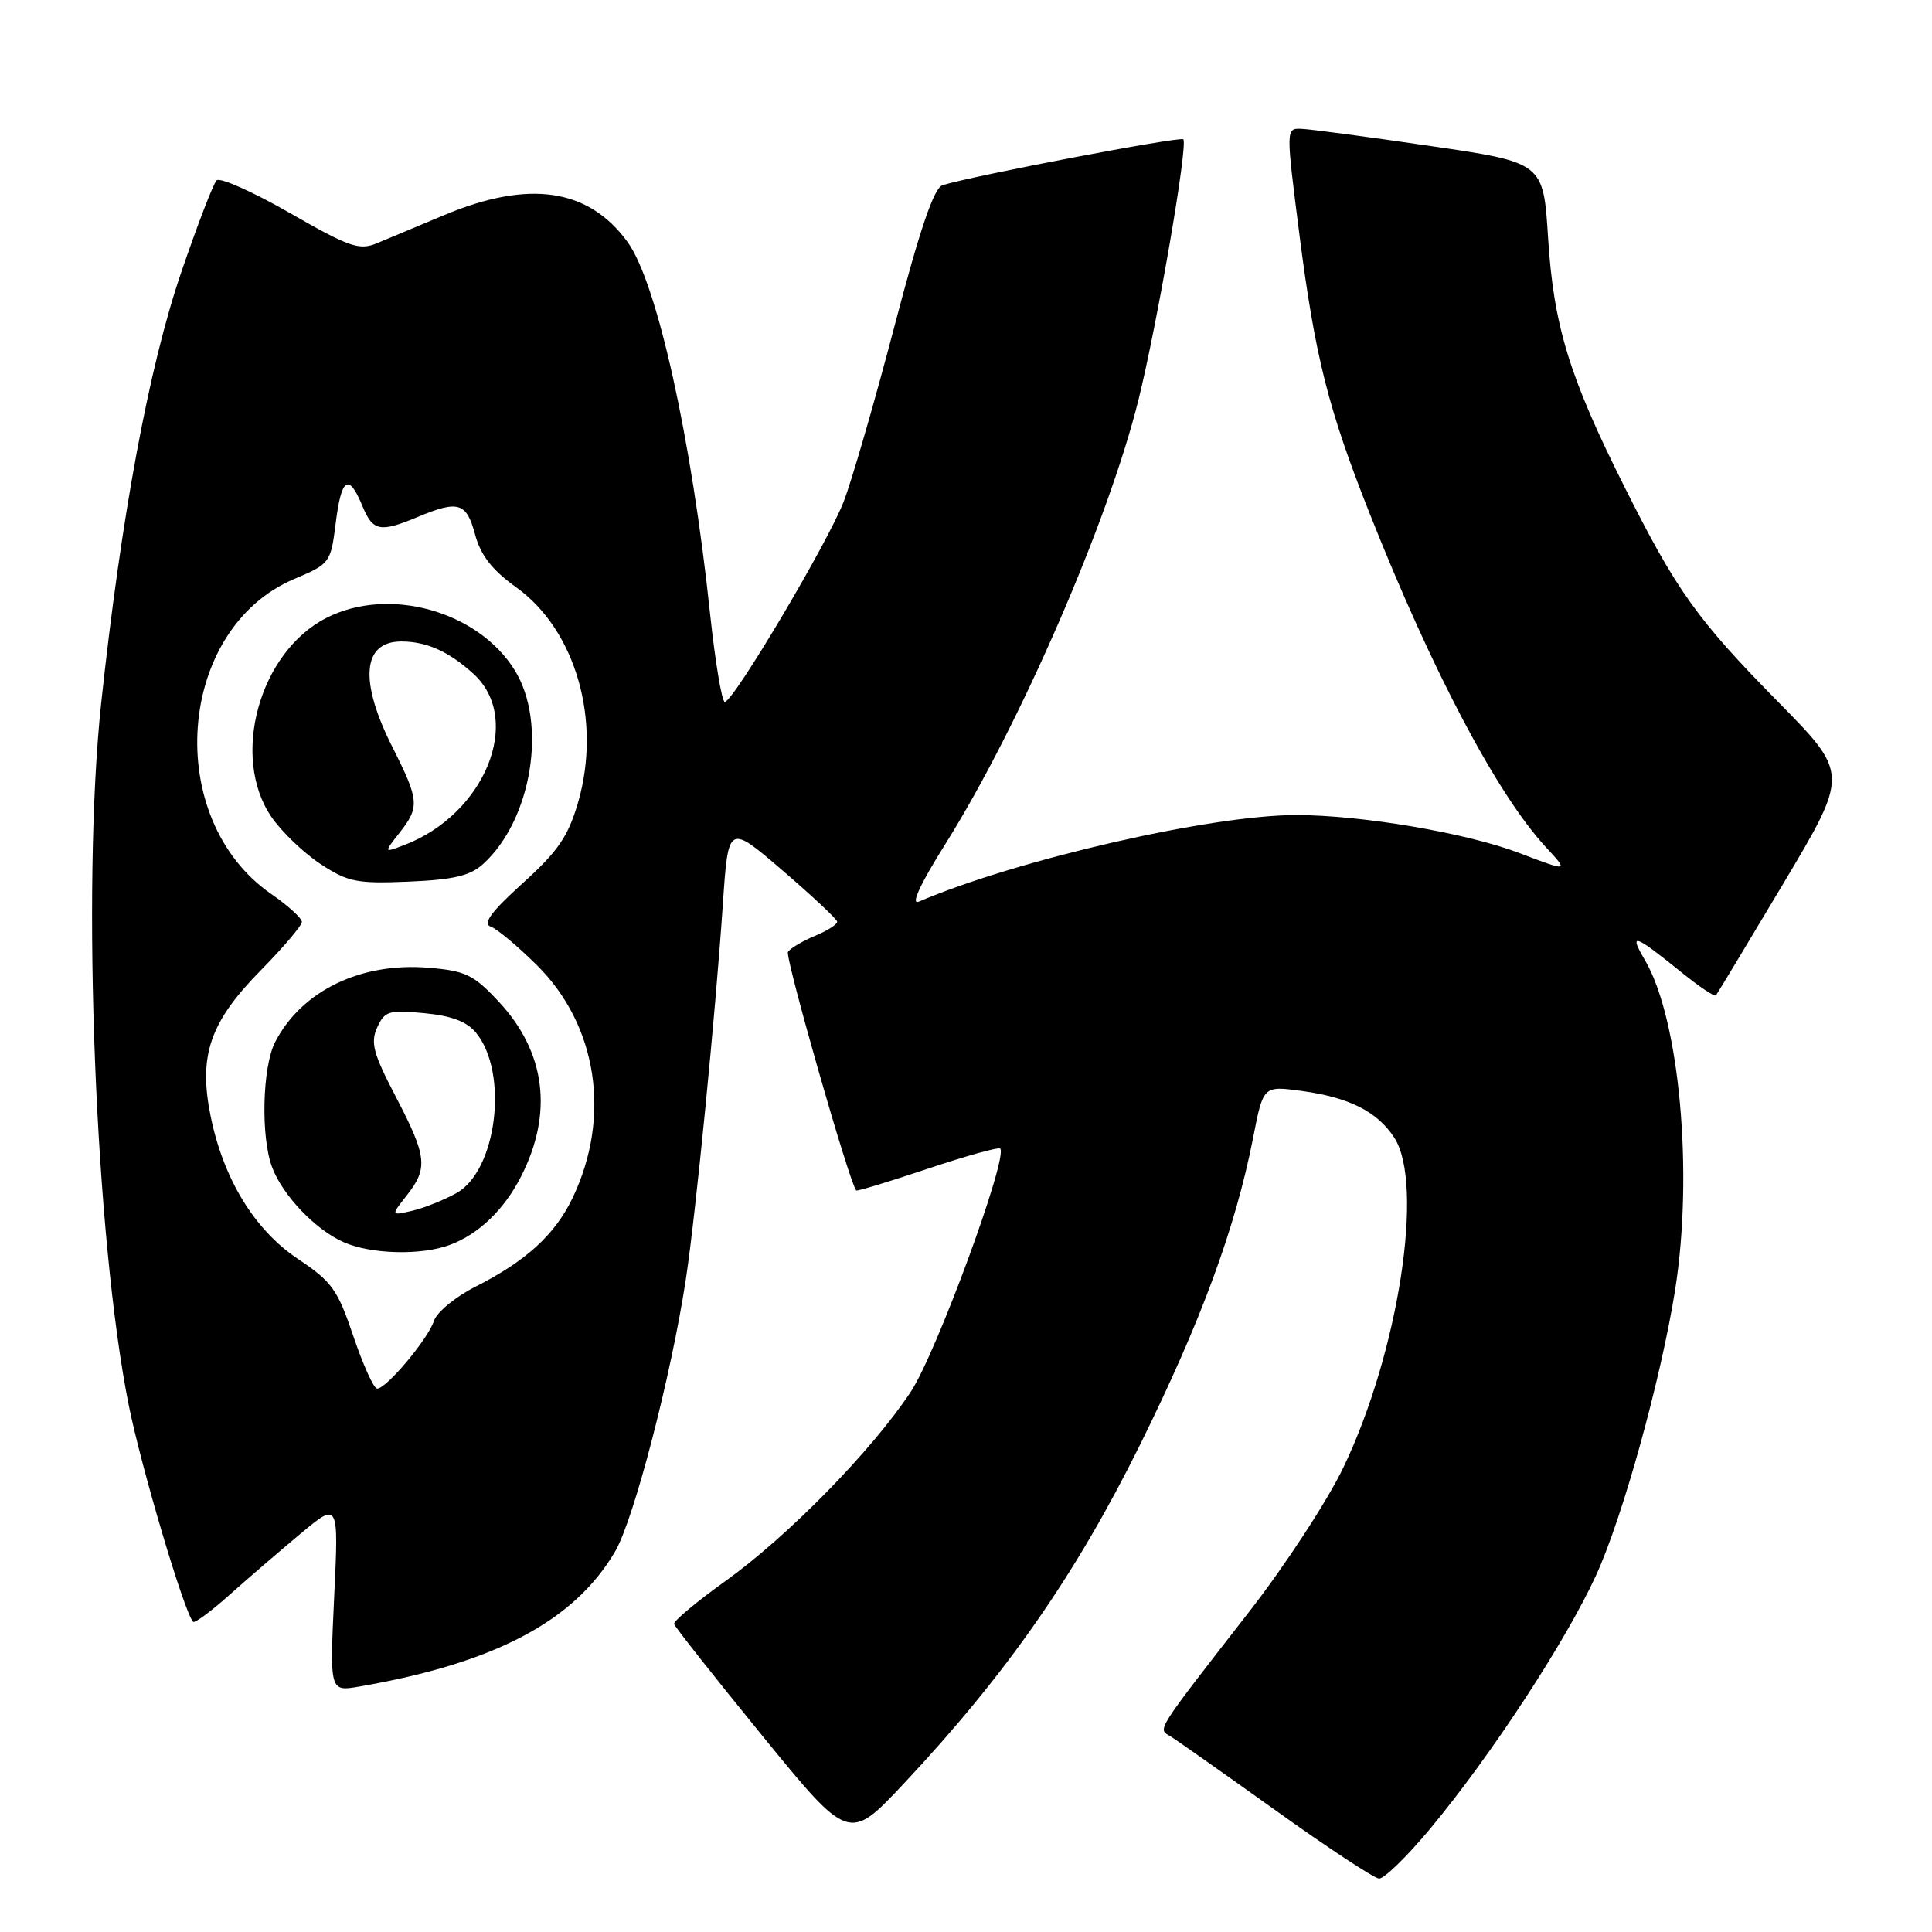 <?xml version="1.0" encoding="UTF-8" standalone="no"?>
<!DOCTYPE svg PUBLIC "-//W3C//DTD SVG 1.1//EN" "http://www.w3.org/Graphics/SVG/1.1/DTD/svg11.dtd" >
<svg xmlns="http://www.w3.org/2000/svg" xmlns:xlink="http://www.w3.org/1999/xlink" version="1.1" viewBox="0 0 256 256">
 <g >
 <path fill="currentColor"
d=" M 189.56 242.25 C 197.57 232.61 207.39 217.61 211.44 208.84 C 214.97 201.20 220.06 182.86 221.95 171.00 C 224.42 155.49 222.55 134.98 217.95 127.20 C 215.78 123.51 216.53 123.76 222.78 128.82 C 225.13 130.72 227.19 132.11 227.37 131.89 C 227.55 131.68 231.58 124.98 236.34 117.01 C 244.98 102.52 244.98 102.52 235.62 93.01 C 224.84 82.05 222.16 78.30 215.18 64.37 C 207.94 49.93 205.86 43.14 205.13 31.52 C 204.50 21.53 204.50 21.53 189.50 19.34 C 181.25 18.13 173.57 17.11 172.44 17.07 C 170.38 17.00 170.38 17.00 172.20 31.25 C 174.25 47.25 176.03 54.29 181.48 68.02 C 189.80 89.02 198.39 105.27 204.83 112.25 C 207.87 115.53 207.89 115.53 201.26 113.01 C 194.28 110.36 180.40 108.00 171.74 108.00 C 160.47 108.00 134.88 113.87 121.75 119.47 C 120.63 119.95 121.91 117.18 125.30 111.78 C 135.07 96.21 146.88 69.04 150.86 52.96 C 153.37 42.80 157.45 19.11 156.79 18.46 C 156.38 18.05 128.87 23.29 124.89 24.54 C 123.75 24.90 121.90 30.32 118.51 43.27 C 115.88 53.30 112.85 63.75 111.78 66.50 C 109.64 72.01 97.17 93.00 96.04 93.00 C 95.65 93.00 94.77 87.71 94.08 81.25 C 91.63 58.05 87.04 37.40 83.15 32.06 C 77.98 24.95 70.07 23.80 58.86 28.50 C 55.36 29.97 51.33 31.65 49.90 32.25 C 47.60 33.20 46.24 32.72 38.40 28.22 C 33.50 25.41 29.14 23.47 28.70 23.90 C 28.26 24.34 26.15 29.83 24.01 36.10 C 19.74 48.59 16.05 68.46 13.40 93.24 C 10.79 117.69 12.63 164.15 17.07 186.25 C 18.75 194.57 24.42 213.66 25.59 214.90 C 25.79 215.11 27.93 213.54 30.33 211.40 C 32.73 209.25 36.99 205.59 39.79 203.25 C 44.88 198.99 44.88 198.99 44.28 211.57 C 43.69 224.15 43.69 224.15 47.59 223.48 C 65.54 220.38 76.09 214.81 81.50 205.59 C 83.99 201.35 88.93 182.32 90.88 169.50 C 92.18 160.98 94.80 134.39 95.78 119.83 C 96.50 109.17 96.50 109.17 103.68 115.33 C 107.63 118.73 110.89 121.78 110.93 122.13 C 110.97 122.47 109.64 123.32 107.98 124.01 C 106.32 124.70 104.71 125.66 104.41 126.14 C 104.00 126.82 112.51 156.61 113.45 157.74 C 113.56 157.87 117.80 156.58 122.88 154.88 C 127.96 153.18 132.30 151.97 132.53 152.19 C 133.63 153.29 124.05 179.36 120.67 184.44 C 115.48 192.27 104.40 203.57 96.12 209.50 C 92.28 212.25 89.22 214.81 89.32 215.19 C 89.42 215.56 94.67 222.22 101.00 229.98 C 112.50 244.08 112.50 244.08 119.80 236.29 C 133.34 221.85 142.52 208.68 151.03 191.50 C 159.15 175.10 163.71 162.71 166.06 150.68 C 167.39 143.87 167.39 143.87 172.45 144.55 C 178.76 145.41 182.48 147.27 184.74 150.73 C 188.77 156.89 185.31 179.26 177.98 194.50 C 175.86 198.90 170.28 207.45 165.57 213.50 C 152.99 229.68 153.38 229.06 155.07 230.06 C 155.85 230.53 162.12 234.95 169.00 239.87 C 175.88 244.80 182.05 248.87 182.73 248.92 C 183.40 248.96 186.48 245.96 189.56 242.25 Z  M 46.83 177.08 C 44.74 170.88 43.98 169.82 39.50 166.83 C 33.72 162.98 29.57 156.18 27.89 147.80 C 26.29 139.85 27.83 135.41 34.51 128.62 C 37.53 125.55 40.00 122.64 40.00 122.16 C 40.00 121.67 38.17 120.00 35.94 118.46 C 21.53 108.48 23.38 83.31 39.00 76.71 C 43.72 74.72 43.82 74.58 44.48 69.34 C 45.23 63.29 46.20 62.65 48.00 67.00 C 49.41 70.41 50.32 70.60 55.35 68.50 C 60.74 66.25 61.81 66.57 62.95 70.82 C 63.70 73.60 65.20 75.52 68.40 77.82 C 76.29 83.49 79.74 95.49 76.60 106.32 C 75.28 110.85 73.95 112.79 69.24 117.05 C 65.12 120.78 63.92 122.39 65.00 122.77 C 65.83 123.05 68.59 125.37 71.15 127.90 C 79.16 135.85 81.02 147.98 75.87 158.73 C 73.53 163.61 69.70 167.11 62.93 170.53 C 60.30 171.87 57.85 173.90 57.49 175.05 C 56.73 177.41 51.21 184.00 49.98 184.00 C 49.53 184.00 48.12 180.89 46.83 177.08 Z  M 59.68 164.93 C 63.44 163.51 66.80 160.28 69.01 155.95 C 73.34 147.52 72.32 139.41 66.09 132.73 C 62.74 129.14 61.70 128.64 56.77 128.23 C 47.80 127.49 39.98 131.28 36.46 138.07 C 34.76 141.37 34.53 150.63 36.06 154.68 C 37.47 158.40 41.77 162.92 45.50 164.58 C 49.15 166.21 55.87 166.38 59.68 164.93 Z  M 64.00 114.50 C 70.47 108.65 72.56 95.82 68.20 88.80 C 63.32 80.94 51.50 77.66 43.24 81.88 C 34.35 86.41 30.52 100.30 35.97 108.25 C 37.32 110.22 40.24 113.02 42.46 114.48 C 46.10 116.87 47.26 117.11 54.15 116.82 C 60.08 116.57 62.29 116.05 64.00 114.50 Z  M 53.89 158.41 C 56.75 154.78 56.58 153.25 52.45 145.33 C 49.45 139.59 49.07 138.15 49.98 136.14 C 50.97 133.97 51.53 133.80 56.22 134.25 C 59.87 134.60 61.88 135.37 63.10 136.87 C 67.42 142.21 65.84 155.09 60.50 158.08 C 58.85 159.00 56.21 160.06 54.64 160.43 C 51.78 161.09 51.78 161.09 53.89 158.41 Z  M 52.92 110.37 C 55.63 106.93 55.56 106.06 52.00 99.00 C 47.57 90.23 48.01 85.00 53.17 85.00 C 56.53 85.00 59.48 86.32 62.73 89.28 C 69.37 95.32 64.28 107.90 53.55 111.98 C 50.85 113.01 50.85 113.01 52.92 110.37 Z "/>
</g>
</svg>